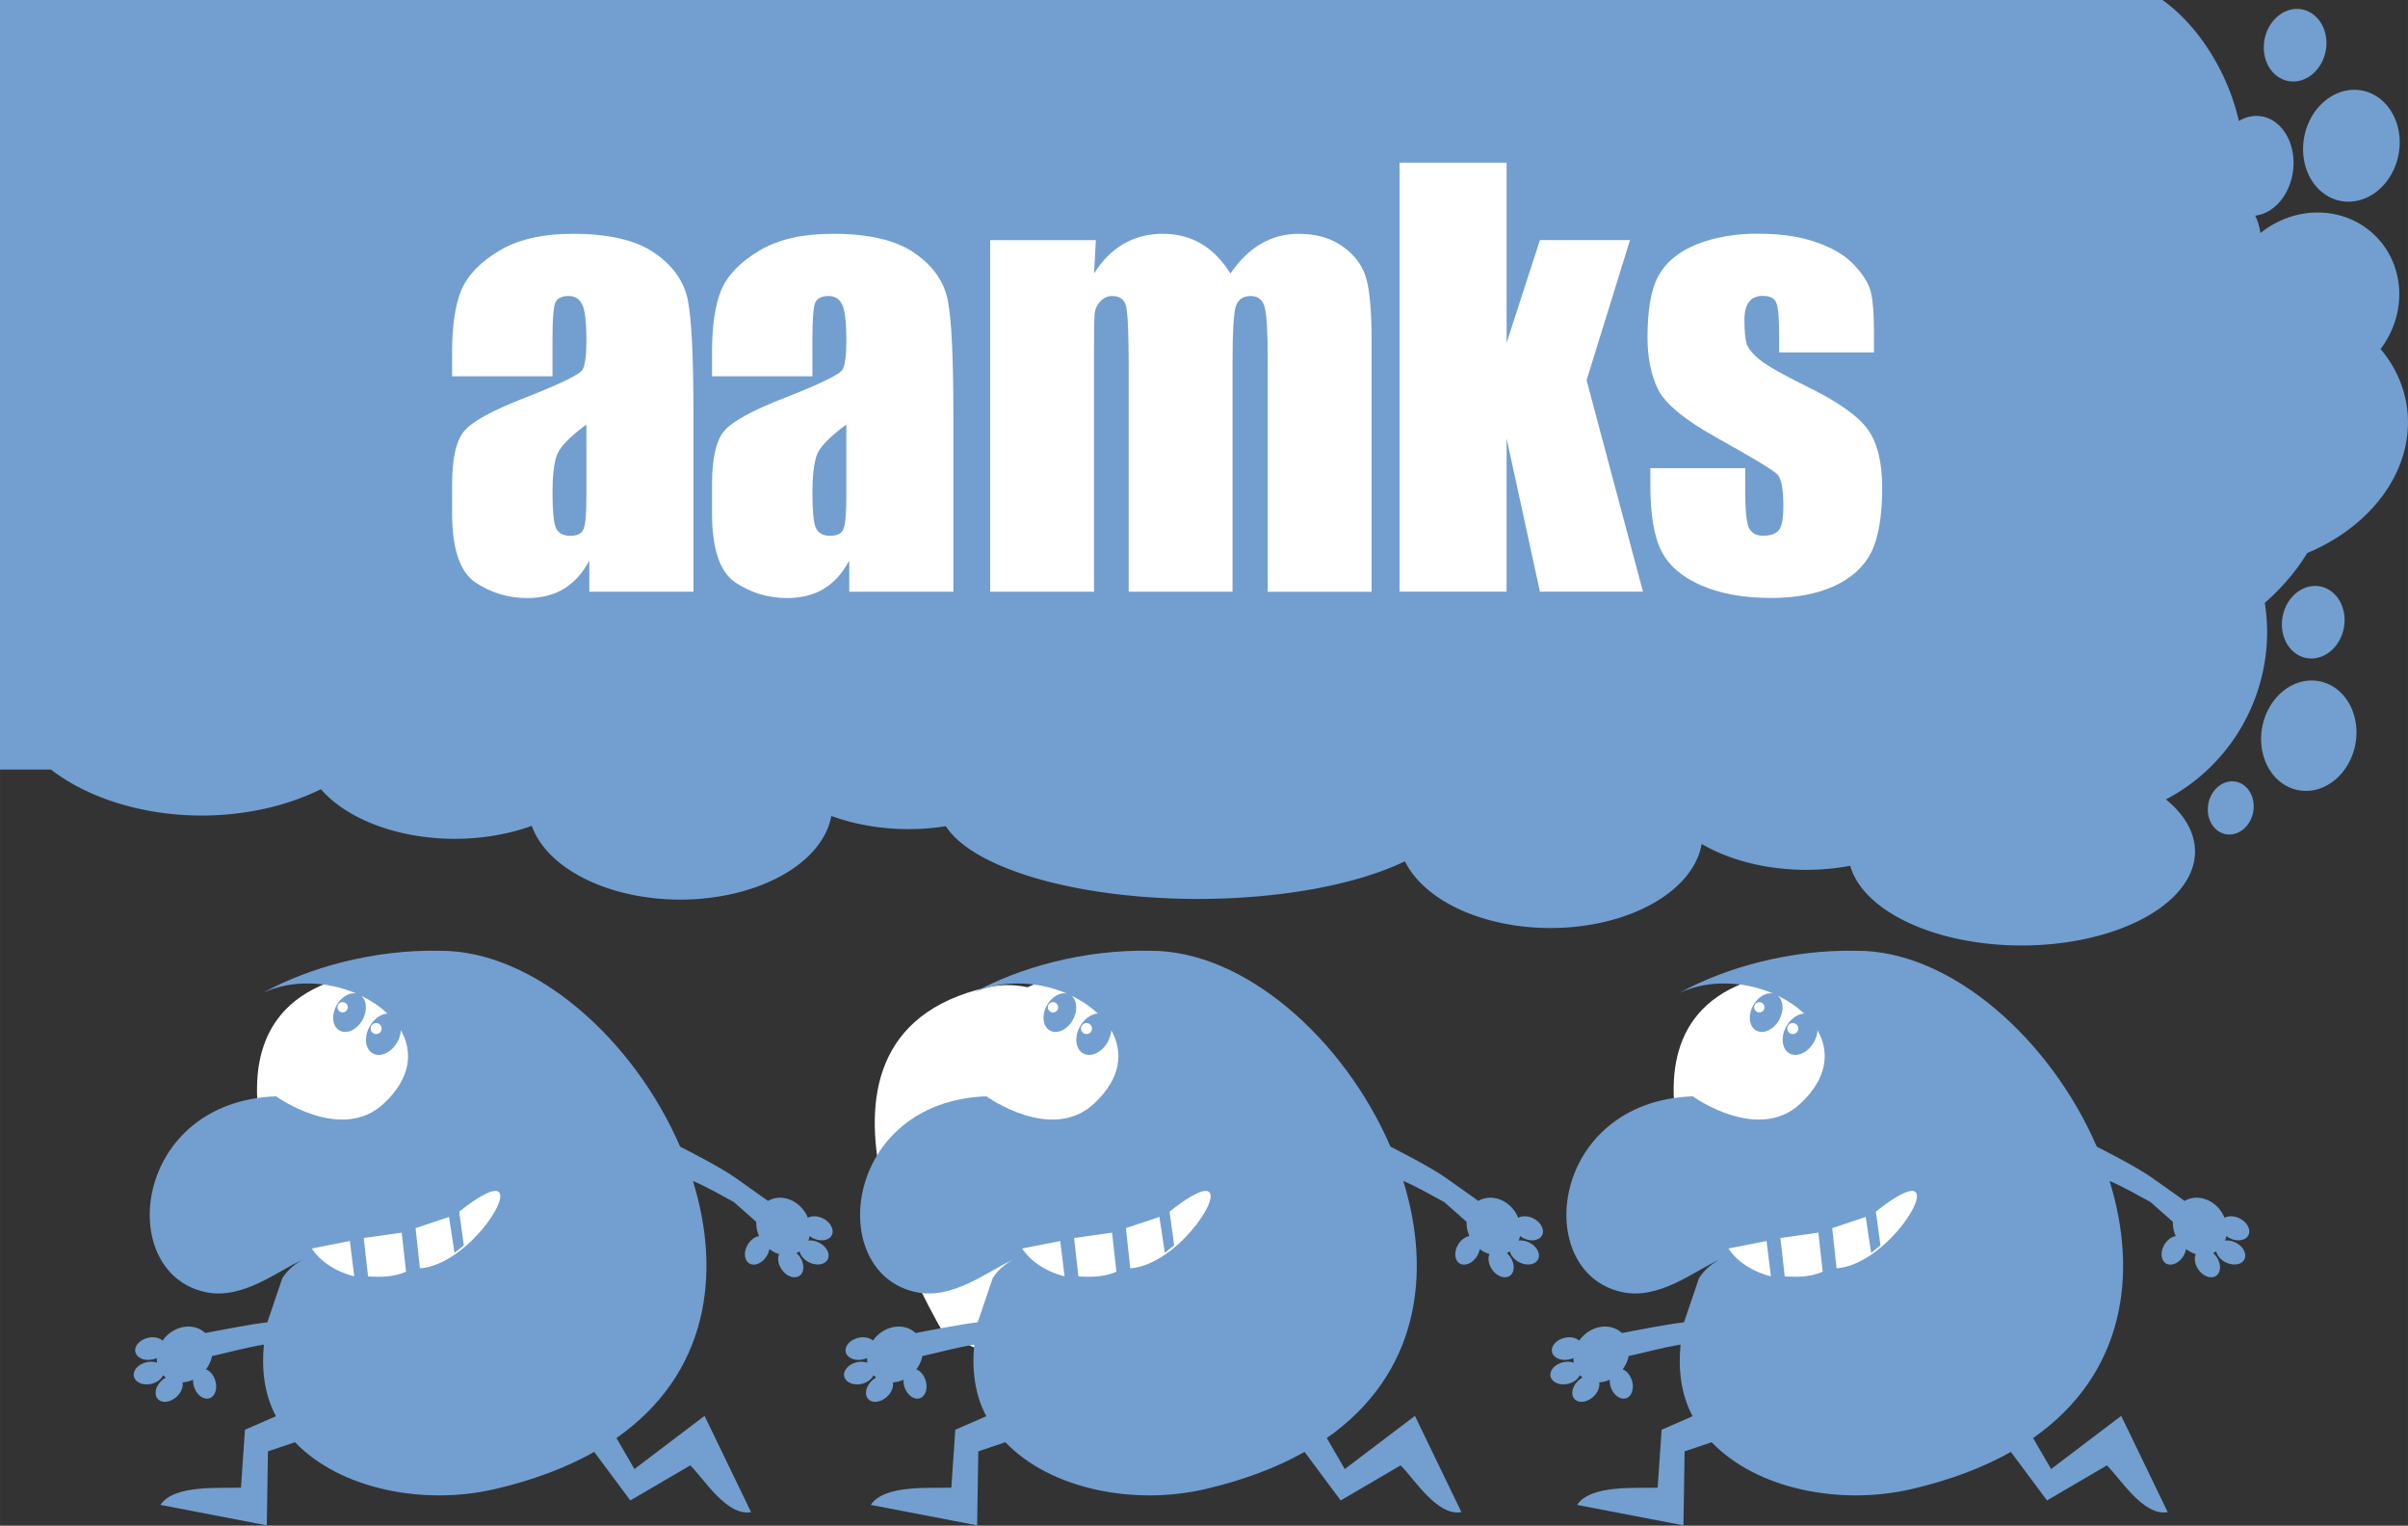 <?xml version="1.0" encoding="UTF-8" standalone="no"?>
<!-- Created with Inkscape (http://www.inkscape.org/) -->

<svg
   xmlns:dc="http://purl.org/dc/elements/1.1/"
   xmlns:cc="http://creativecommons.org/ns#"
   xmlns:rdf="http://www.w3.org/1999/02/22-rdf-syntax-ns#"
   xmlns:svg="http://www.w3.org/2000/svg"
   xmlns="http://www.w3.org/2000/svg"
   xmlns:sodipodi="http://sodipodi.sourceforge.net/DTD/sodipodi-0.dtd"
   xmlns:inkscape="http://www.inkscape.org/namespaces/inkscape"
   width="43.813mm"
   height="27.754mm"
   viewBox="0 0 155.241 98.341"
   id="svg2"
   version="1.1"
   inkscape:version="0.91 r13725"
   sodipodi:docname="a.svg">
  <rect x="0" y="0" width="155.241" height="98.341" fill="#333333" stroke="none"/>
  <defs
     id="defs4">
    <inkscape:path-effect
       effect="powerstroke"
       id="path-effect5176"
       is_visible="true"
       offset_points="0,0.5"
       sort_points="true"
       interpolator_type="Linear"
       interpolator_beta="0.2"
       start_linecap_type="zerowidth"
       linejoin_type="round"
       miter_limit="4"
       end_linecap_type="zerowidth"
       cusp_linecap_type="round" />
    <inkscape:path-effect
       effect="spiro"
       id="path-effect5174"
       is_visible="true" />
    <inkscape:path-effect
       effect="powerstroke"
       id="path-effect3344"
       is_visible="true"
       offset_points="0,0.5"
       sort_points="true"
       interpolator_type="Linear"
       interpolator_beta="0.2"
       start_linecap_type="zerowidth"
       linejoin_type="round"
       miter_limit="4"
       end_linecap_type="zerowidth"
       cusp_linecap_type="round" />
    <inkscape:path-effect
       effect="spiro"
       id="path-effect3342"
       is_visible="true" />
  </defs>
  <sodipodi:namedview
     id="base"
     pagecolor="#ffffff"
     bordercolor="#666666"
     borderopacity="1.0"
     inkscape:pageopacity="0.0"
     inkscape:pageshadow="2"
     inkscape:zoom="1"
     inkscape:cx="144.34588"
     inkscape:cy="44.445364"
     inkscape:document-units="px"
     inkscape:current-layer="layer1"
     showgrid="false"
     inkscape:snap-global="false"
     showguides="true"
     inkscape:guide-bbox="true"
     inkscape:window-width="1680"
     inkscape:window-height="1008"
     inkscape:window-x="0"
     inkscape:window-y="0"
     inkscape:window-maximized="1"
     fit-margin-top="0"
     fit-margin-left="0"
     fit-margin-right="0"
     fit-margin-bottom="0"
     showborder="false" />
  <g
     inkscape:label="Layer 1"
     inkscape:groupmode="layer"
     id="layer1"
     transform="translate(-13.871,833.263)">
    <g
       id="g4230">
      <path
         id="ellipse4212"
         transform="translate(180.764,14.298)"
         d="m -166.893,-847.561 0,49.604 3.283,0 a 12.879,8.562 0 0 0 9.725,2.965 12.879,8.562 0 0 0 7.68,-1.701 9.809,6.062 0 0 0 8.639,3.201 9.809,6.062 0 0 0 4.955,-0.838 9.809,6.062 0 0 0 9.566,4.756 9.809,6.062 0 0 0 9.746,-5.393 9.809,6.062 0 0 0 4.982,0.85 9.809,6.062 0 0 0 2.402,-0.189 16.704,6.062 0 0 0 16.25,4.689 16.704,6.062 0 0 0 13.346,-2.428 9.809,6.062 0 0 0 9.377,4.303 9.809,6.062 0 0 0 9.754,-5.422 9.809,6.062 0 0 0 6.746,1.672 9.809,6.062 0 0 0 2.83,-0.264 11.184,6.062 0 0 0 11.045,5.139 11.184,6.062 0 0 0 11.186,-6.062 11.184,6.062 0 0 0 -1.877,-3.354 12.122,12.188 0 0 0 6.525,-10.803 12.122,12.188 0 0 0 -0.152,-1.865 16.794,13.7 0 0 0 2.74,-3.215 8.855,11.11 81.586 0 0 5.658,-4.994 8.855,11.11 81.586 0 0 -0.932,-8.156 5.431,5.77 44.616 0 0 1.061,-2.258 5.431,5.77 44.616 0 0 -4.191,-6.461 5.431,5.77 44.616 0 0 -4.617,1.248 3.094,3.624 11.195 0 0 -0.334,-1.123 2.539,3.232 7.185 0 0 2.404,-2.672 2.539,3.232 7.185 0 0 -1.908,-3.713 2.539,3.232 7.185 0 0 -1.551,0.283 9.29,5.838 65.412 0 0 -0.49,-1.668 9.29,5.838 65.412 0 0 -4.434,-6.131 l -139.414,0 z m 148.078,0.576 a 2.007,2.351 11.195 0 0 -2.082,1.949 2.007,2.351 11.195 0 0 1.512,2.695 2.007,2.351 11.195 0 0 2.424,-1.916 2.007,2.351 11.195 0 0 -1.512,-2.695 2.007,2.351 11.195 0 0 -0.342,-0.033 z m 3.691,5.213 a 3.094,3.624 11.195 0 0 -3.211,3.004 3.094,3.624 11.195 0 0 2.33,4.156 3.094,3.624 11.195 0 0 3.738,-2.955 3.094,3.624 11.195 0 0 -2.33,-4.156 3.094,3.624 11.195 0 0 -0.527,-0.049 z m -2.521,31.979 a 2.007,2.351 11.195 0 0 -2.084,1.949 2.007,2.351 11.195 0 0 1.514,2.695 2.007,2.351 11.195 0 0 2.424,-1.916 2.007,2.351 11.195 0 0 -1.512,-2.695 2.007,2.351 11.195 0 0 -0.342,-0.033 z m -0.227,6.096 a 3.052,3.576 11.195 0 0 -3.17,2.965 3.052,3.576 11.195 0 0 2.301,4.1 3.052,3.576 11.195 0 0 3.688,-2.916 3.052,3.576 11.195 0 0 -2.301,-4.1 3.052,3.576 11.195 0 0 -0.518,-0.049 z m -5.121,6.5 a 1.47,1.722 11.195 0 0 -1.527,1.428 1.47,1.722 11.195 0 0 1.107,1.975 1.47,1.722 11.195 0 0 1.777,-1.404 1.47,1.722 11.195 0 0 -1.107,-1.975 1.47,1.722 11.195 0 0 -0.25,-0.023 z"
         style="color:#000000;clip-rule:nonzero;display:inline;overflow:visible;visibility:visible;opacity:1;isolation:auto;mix-blend-mode:normal;color-interpolation:sRGB;color-interpolation-filters:linearRGB;solid-color:#000000;solid-opacity:1;fill:#729fcf;fill-opacity:1;fill-rule:nonzero;stroke:none;stroke-width:1;stroke-linecap:butt;stroke-linejoin:miter;stroke-miterlimit:4;stroke-dasharray:none;stroke-dashoffset:0;stroke-opacity:1;marker:none;color-rendering:auto;image-rendering:auto;shape-rendering:auto;text-rendering:auto;enable-background:accumulate"
         inkscape:connector-curvature="0" />
      <g
         id="g4089"
         transform="matrix(0.881,0,0,0.881,-570.18,-800.271)">
        <g
           transform="translate(-83.004,172.123)"
           id="g4091">
          <path
             sodipodi:nodetypes="ssss"
             inkscape:connector-curvature="0"
             id="path4093"
             d="m 834.418,-115.397 c -4.691,12.362 -18.622,3.433 -19.383,3.433 0,0 -13.294,-21.622 3.138,-25.367 9.393,-2.141 18.205,16.771 16.245,21.935 z"
             style="color:#000000;clip-rule:nonzero;display:inline;overflow:visible;visibility:visible;opacity:1;isolation:auto;mix-blend-mode:normal;color-interpolation:sRGB;color-interpolation-filters:linearRGB;solid-color:#000000;solid-opacity:1;fill:#ffffff;fill-opacity:1;fill-rule:nonzero;stroke:none;stroke-width:1;stroke-linecap:butt;stroke-linejoin:miter;stroke-miterlimit:4;stroke-dasharray:none;stroke-dashoffset:0;stroke-opacity:1;marker:none;color-rendering:auto;image-rendering:auto;shape-rendering:auto;text-rendering:auto;enable-background:accumulate" />
        </g>
        <g
           id="g4095"
           transform="translate(-22.899,172.123)">
          <path
             style="color:#000000;clip-rule:nonzero;display:inline;overflow:visible;visibility:visible;opacity:1;isolation:auto;mix-blend-mode:normal;color-interpolation:sRGB;color-interpolation-filters:linearRGB;solid-color:#000000;solid-opacity:1;fill:#ffffff;fill-opacity:1;fill-rule:nonzero;stroke:none;stroke-width:1;stroke-linecap:butt;stroke-linejoin:miter;stroke-miterlimit:4;stroke-dasharray:none;stroke-dashoffset:0;stroke-opacity:1;marker:none;color-rendering:auto;image-rendering:auto;shape-rendering:auto;text-rendering:auto;enable-background:accumulate"
             d="m 834.418,-115.397 c -4.691,12.362 -18.622,3.433 -19.383,3.433 0,0 -13.294,-21.622 3.138,-25.367 9.393,-2.141 18.205,16.771 16.245,21.935 z"
             id="path4097"
             inkscape:connector-curvature="0"
             sodipodi:nodetypes="ssss" />
        </g>
        <g
           transform="matrix(0.84,0,0,0.84,121.593,4.713)"
           id="g4099">
          <g
             transform="translate(-143.108,172.123)"
             id="g4101">
            <path
               sodipodi:nodetypes="ssss"
               inkscape:connector-curvature="0"
               id="path4103"
               d="m 834.418,-115.397 c -4.691,12.362 -18.622,3.433 -19.383,3.433 0,0 -13.294,-21.622 3.138,-25.367 9.393,-2.141 18.205,16.771 16.245,21.935 z"
               style="color:#000000;clip-rule:nonzero;display:inline;overflow:visible;visibility:visible;opacity:1;isolation:auto;mix-blend-mode:normal;color-interpolation:sRGB;color-interpolation-filters:linearRGB;solid-color:#000000;solid-opacity:1;fill:#ffffff;fill-opacity:1;fill-rule:nonzero;stroke:none;stroke-width:1;stroke-linecap:butt;stroke-linejoin:miter;stroke-miterlimit:4;stroke-dasharray:none;stroke-dashoffset:0;stroke-opacity:1;marker:none;color-rendering:auto;image-rendering:auto;shape-rendering:auto;text-rendering:auto;enable-background:accumulate" />
          </g>
          <path
             sodipodi:nodetypes="cccccccccccccsccccccccccccccccccccccccccccccccccccccccscccccccccccccccccccccccccccccccccccccccccccccccccccccccccccccccccccccc"
             inkscape:connector-curvature="0"
             id="path4105"
             d="m 682.785,32.621 c -5.773,-0.117 -11.414,1.449 -15.447,3.678 2.606,-1.22 5.707,-1.012 8.191,0.049 -0.073,-0.017 -0.149,-0.026 -0.227,-0.027 -0.564,-0.005 -1.169,0.415 -1.525,1.059 -0.478,0.864 -0.358,1.843 0.268,2.189 0.625,0.347 1.519,-0.07 1.998,-0.934 0.435,-0.783 0.383,-1.679 -0.121,-2.096 0.875,0.418 1.652,0.943 2.295,1.551 -0.585,0.028 -1.195,0.469 -1.561,1.129 -0.511,0.924 -0.383,1.971 0.285,2.342 0.669,0.371 1.624,-0.075 2.137,-0.998 0.178,-0.321 0.285,-0.674 0.309,-1.014 1.059,1.87 0.891,4.159 -1.502,6.389 -3.711,3.457 -9.377,-0.641 -9.377,-0.641 -12.443,0.455 -14.041,15.205 -6.273,17.025 3.306,0.808 6.496,-1.887 8.553,-2.762 -0.358,0.185 -1.147,0.667 -1.729,1.566 0,0 -1.308,3.838 -1.309,3.855 -1.806,0.217 -3.612,0.611 -5.41,0.932 -0.893,-0.844 -2.405,-0.721 -3.4,0.277 -0.116,0.118 -0.222,0.25 -0.316,0.385 -0.297,-0.264 -0.792,-0.36 -1.285,-0.242 -0.72,0.172 -1.208,0.728 -1.084,1.246 0.124,0.518 0.811,0.801 1.531,0.629 0.114,-0.028 0.225,-0.066 0.33,-0.113 -10e-4,0.137 0.006,0.272 0.027,0.404 -0.278,-0.101 -0.612,-0.114 -0.938,-0.037 -0.72,0.172 -1.204,0.73 -1.08,1.248 0.028,0.116 0.088,0.222 0.172,0.316 0.281,0.314 0.822,0.441 1.359,0.312 0.472,-0.113 0.86,-0.399 1.02,-0.75 0.011,0.014 0.024,0.026 0.037,0.039 0.06,0.059 0.123,0.116 0.191,0.166 -0.128,0.069 -0.243,0.153 -0.354,0.254 -0.547,0.5 -0.7,1.224 -0.34,1.617 0.065,0.072 0.143,0.129 0.234,0.17 l 0,-0.002 c 0.401,0.181 0.969,0.032 1.402,-0.365 0.392,-0.359 0.595,-0.849 0.516,-1.252 0.311,-0.02 0.625,-0.098 0.922,-0.232 -0.011,0.209 0.018,0.432 0.088,0.643 0.234,0.703 0.832,1.136 1.338,0.969 0.506,-0.168 0.726,-0.881 0.492,-1.584 -0.147,-0.441 -0.446,-0.792 -0.793,-0.934 0.263,-0.348 0.443,-0.745 0.521,-1.154 1.506,-0.33 3.004,-0.759 4.521,-0.996 -0.197,1.988 -0.028,4.218 1.047,6.236 l -2.699,1.176 -0.346,5.045 c -1.707,0.078 -5.843,-0.305 -7.014,1.502 l 9.262,1.781 0.102,-6.445 2.357,-0.795 c 3.941,4.112 11.225,5.523 17.422,4.08 3.409,-0.794 6.267,-1.898 8.645,-3.236 l 3.145,4.227 5.221,-3.053 c 1.218,1.199 3.176,4.443 5.297,4.072 l -4.051,-8.385 -6.109,4.631 -1.568,-2.699 c 7.985,-5.579 9.178,-14.3 6.662,-22.391 1.183,0.489 2.54,1.286 3.568,1.834 l 1.947,1.723 c -0.014,0.417 0.068,0.843 0.246,1.24 -0.37,0.06 -0.739,0.342 -0.98,0.738 -0.384,0.633 -0.323,1.372 0.133,1.648 0.455,0.276 1.133,-0.014 1.518,-0.646 0.116,-0.19 0.194,-0.397 0.23,-0.604 0.259,0.197 0.549,0.347 0.848,0.436 -0.167,0.375 -0.082,0.896 0.221,1.334 0.335,0.483 0.854,0.755 1.285,0.668 0.099,-0.019 0.19,-0.058 0.27,-0.113 0.438,-0.303 0.453,-1.045 0.031,-1.654 -0.085,-0.123 -0.185,-0.23 -0.295,-0.326 0.078,-0.034 0.154,-0.073 0.227,-0.117 0.016,-0.011 0.028,-0.02 0.043,-0.031 0.077,0.378 0.395,0.744 0.83,0.959 0.496,0.245 1.047,0.247 1.391,0.004 0.103,-0.073 0.183,-0.166 0.236,-0.273 0.236,-0.477 -0.106,-1.129 -0.77,-1.457 -0.3,-0.148 -0.631,-0.212 -0.924,-0.176 0.051,-0.124 0.09,-0.255 0.119,-0.389 0.092,0.07 0.192,0.135 0.297,0.188 0.664,0.328 1.393,0.208 1.629,-0.27 0.236,-0.477 -0.112,-1.133 -0.775,-1.461 -0.455,-0.225 -0.962,-0.241 -1.311,-0.049 -0.061,-0.153 -0.135,-0.307 -0.223,-0.447 -0.747,-1.195 -2.193,-1.649 -3.252,-1.025 l -2.859,-2.029 c -1.376,-0.976 -4.795,-2.695 -4.795,-2.695 -4.019,-9.32 -12.685,-17.097 -20.924,-17.061 z m -8.508,4.473 0.006,0 c 0.009,-2.9e-4 0.018,-2.9e-4 0.027,0 0.249,-10e-4 0.449,0.198 0.449,0.447 1e-5,0.249 -0.2,0.451 -0.449,0.449 -0.248,0 -0.449,-0.201 -0.449,-0.449 -6.7e-4,-0.235 0.182,-0.429 0.416,-0.447 z m 2.914,1.822 0.004,0 c 0.011,-3.9e-4 0.022,-3.9e-4 0.033,0 0.265,9e-5 0.48,0.216 0.48,0.48 -10e-5,0.265 -0.216,0.478 -0.48,0.479 -0.265,-8e-5 -0.48,-0.214 -0.48,-0.479 -6.7e-4,-0.251 0.193,-0.461 0.443,-0.48 z m 10.418,14.621 c 0.074,-2.3e-4 0.137,0.01 0.191,0.029 1.304,0.472 -2.857,6.444 -6.758,6.713 l -0.379,-3.5 2.916,-0.977 0.477,3.135 0.809,-0.66 -0.4,-2.934 c 1.629,-1.295 2.629,-1.805 3.145,-1.807 z m -8.152,3.635 0.377,3.4 c -1.102,0.488 -2.205,0.471 -3.307,0.414 l -0.379,-3.346 z m -4.516,0.729 0.379,3.07 c 0,0 -2.443,-0.498 -3.695,-2.418 z"
             style="color:#000000;clip-rule:nonzero;display:inline;overflow:visible;visibility:visible;opacity:1;isolation:auto;mix-blend-mode:normal;color-interpolation:sRGB;color-interpolation-filters:linearRGB;solid-color:#000000;solid-opacity:1;fill:#729fcf;fill-opacity:1;fill-rule:nonzero;stroke:none;stroke-width:1;stroke-linecap:butt;stroke-linejoin:miter;stroke-miterlimit:4;stroke-dasharray:none;stroke-dashoffset:0;stroke-opacity:1;marker:none;color-rendering:auto;image-rendering:auto;shape-rendering:auto;text-rendering:auto;enable-background:accumulate" />
        </g>
        <g
           transform="matrix(0.84,0,0,0.84,173.575,4.713)"
           id="g4107">
          <g
             id="g4109"
             transform="translate(-143.108,172.123)">
            <path
               style="color:#000000;clip-rule:nonzero;display:inline;overflow:visible;visibility:visible;opacity:1;isolation:auto;mix-blend-mode:normal;color-interpolation:sRGB;color-interpolation-filters:linearRGB;solid-color:#000000;solid-opacity:1;fill:#ffffff;fill-opacity:1;fill-rule:nonzero;stroke:none;stroke-width:1;stroke-linecap:butt;stroke-linejoin:miter;stroke-miterlimit:4;stroke-dasharray:none;stroke-dashoffset:0;stroke-opacity:1;marker:none;color-rendering:auto;image-rendering:auto;shape-rendering:auto;text-rendering:auto;enable-background:accumulate"
               d="m 834.418,-115.397 c -4.691,12.362 -18.622,3.433 -19.383,3.433 0,0 -13.294,-21.622 3.138,-25.367 9.393,-2.141 18.205,16.771 16.245,21.935 z"
               id="path4111"
               inkscape:connector-curvature="0"
               sodipodi:nodetypes="ssss" />
          </g>
          <path
             style="color:#000000;clip-rule:nonzero;display:inline;overflow:visible;visibility:visible;opacity:1;isolation:auto;mix-blend-mode:normal;color-interpolation:sRGB;color-interpolation-filters:linearRGB;solid-color:#000000;solid-opacity:1;fill:#729fcf;fill-opacity:1;fill-rule:nonzero;stroke:none;stroke-width:1;stroke-linecap:butt;stroke-linejoin:miter;stroke-miterlimit:4;stroke-dasharray:none;stroke-dashoffset:0;stroke-opacity:1;marker:none;color-rendering:auto;image-rendering:auto;shape-rendering:auto;text-rendering:auto;enable-background:accumulate"
             d="m 682.785,32.621 c -5.773,-0.117 -11.414,1.449 -15.447,3.678 2.606,-1.22 5.707,-1.012 8.191,0.049 -0.073,-0.017 -0.149,-0.026 -0.227,-0.027 -0.564,-0.005 -1.169,0.415 -1.525,1.059 -0.478,0.864 -0.358,1.843 0.268,2.189 0.625,0.347 1.519,-0.07 1.998,-0.934 0.435,-0.783 0.383,-1.679 -0.121,-2.096 0.875,0.418 1.652,0.943 2.295,1.551 -0.585,0.028 -1.195,0.469 -1.561,1.129 -0.511,0.924 -0.383,1.971 0.285,2.342 0.669,0.371 1.624,-0.075 2.137,-0.998 0.178,-0.321 0.285,-0.674 0.309,-1.014 1.059,1.87 0.891,4.159 -1.502,6.389 -3.711,3.457 -9.377,-0.641 -9.377,-0.641 -12.443,0.455 -14.041,15.205 -6.273,17.025 3.306,0.808 6.496,-1.887 8.553,-2.762 -0.358,0.185 -1.147,0.667 -1.729,1.566 0,0 -1.308,3.838 -1.309,3.855 -1.806,0.217 -3.612,0.611 -5.41,0.932 -0.893,-0.844 -2.405,-0.721 -3.4,0.277 -0.116,0.118 -0.222,0.25 -0.316,0.385 -0.297,-0.264 -0.792,-0.36 -1.285,-0.242 -0.72,0.172 -1.208,0.728 -1.084,1.246 0.124,0.518 0.811,0.801 1.531,0.629 0.114,-0.028 0.225,-0.066 0.33,-0.113 -10e-4,0.137 0.006,0.272 0.027,0.404 -0.278,-0.101 -0.612,-0.114 -0.938,-0.037 -0.72,0.172 -1.204,0.73 -1.08,1.248 0.028,0.116 0.088,0.222 0.172,0.316 0.281,0.314 0.822,0.441 1.359,0.312 0.472,-0.113 0.86,-0.399 1.02,-0.75 0.011,0.014 0.024,0.026 0.037,0.039 0.06,0.059 0.123,0.116 0.191,0.166 -0.128,0.069 -0.243,0.153 -0.354,0.254 -0.547,0.5 -0.7,1.224 -0.34,1.617 0.065,0.072 0.143,0.129 0.234,0.17 l 0,-0.002 c 0.401,0.181 0.969,0.032 1.402,-0.365 0.392,-0.359 0.595,-0.849 0.516,-1.252 0.311,-0.02 0.625,-0.098 0.922,-0.232 -0.011,0.209 0.018,0.432 0.088,0.643 0.234,0.703 0.832,1.136 1.338,0.969 0.506,-0.168 0.726,-0.881 0.492,-1.584 -0.147,-0.441 -0.446,-0.792 -0.793,-0.934 0.263,-0.348 0.443,-0.745 0.521,-1.154 1.506,-0.33 3.004,-0.759 4.521,-0.996 -0.197,1.988 -0.028,4.218 1.047,6.236 l -2.699,1.176 -0.346,5.045 c -1.707,0.078 -5.843,-0.305 -7.014,1.502 l 9.262,1.781 0.102,-6.445 2.357,-0.795 c 3.941,4.112 11.225,5.523 17.422,4.08 3.409,-0.794 6.267,-1.898 8.645,-3.236 l 3.145,4.227 5.221,-3.053 c 1.218,1.199 3.176,4.443 5.297,4.072 l -4.051,-8.385 -6.109,4.631 -1.568,-2.699 c 7.985,-5.579 9.178,-14.3 6.662,-22.391 1.183,0.489 2.54,1.286 3.568,1.834 l 1.947,1.723 c -0.014,0.417 0.068,0.843 0.246,1.24 -0.37,0.06 -0.739,0.342 -0.98,0.738 -0.384,0.633 -0.323,1.372 0.133,1.648 0.455,0.276 1.133,-0.014 1.518,-0.646 0.116,-0.19 0.194,-0.397 0.23,-0.604 0.259,0.197 0.549,0.347 0.848,0.436 -0.167,0.375 -0.082,0.896 0.221,1.334 0.335,0.483 0.854,0.755 1.285,0.668 0.099,-0.019 0.19,-0.058 0.27,-0.113 0.438,-0.303 0.453,-1.045 0.031,-1.654 -0.085,-0.123 -0.185,-0.23 -0.295,-0.326 0.078,-0.034 0.154,-0.073 0.227,-0.117 0.016,-0.011 0.028,-0.02 0.043,-0.031 0.077,0.378 0.395,0.744 0.83,0.959 0.496,0.245 1.047,0.247 1.391,0.004 0.103,-0.073 0.183,-0.166 0.236,-0.273 0.236,-0.477 -0.106,-1.129 -0.77,-1.457 -0.3,-0.148 -0.631,-0.212 -0.924,-0.176 0.051,-0.124 0.09,-0.255 0.119,-0.389 0.092,0.07 0.192,0.135 0.297,0.188 0.664,0.328 1.393,0.208 1.629,-0.27 0.236,-0.477 -0.112,-1.133 -0.775,-1.461 -0.455,-0.225 -0.962,-0.241 -1.311,-0.049 -0.061,-0.153 -0.135,-0.307 -0.223,-0.447 -0.747,-1.195 -2.193,-1.649 -3.252,-1.025 l -2.859,-2.029 c -1.376,-0.976 -4.795,-2.695 -4.795,-2.695 -4.019,-9.32 -12.685,-17.097 -20.924,-17.061 z m -8.508,4.473 0.006,0 c 0.009,-2.9e-4 0.018,-2.9e-4 0.027,0 0.249,-10e-4 0.449,0.198 0.449,0.447 1e-5,0.249 -0.2,0.451 -0.449,0.449 -0.248,0 -0.449,-0.201 -0.449,-0.449 -6.7e-4,-0.235 0.182,-0.429 0.416,-0.447 z m 2.914,1.822 0.004,0 c 0.011,-3.9e-4 0.022,-3.9e-4 0.033,0 0.265,9e-5 0.48,0.216 0.48,0.48 -10e-5,0.265 -0.216,0.478 -0.48,0.479 -0.265,-8e-5 -0.48,-0.214 -0.48,-0.479 -6.7e-4,-0.251 0.193,-0.461 0.443,-0.48 z m 10.418,14.621 c 0.074,-2.3e-4 0.137,0.01 0.191,0.029 1.304,0.472 -2.857,6.444 -6.758,6.713 l -0.379,-3.5 2.916,-0.977 0.477,3.135 0.809,-0.66 -0.4,-2.934 c 1.629,-1.295 2.629,-1.805 3.145,-1.807 z m -8.152,3.635 0.377,3.4 c -1.102,0.488 -2.205,0.471 -3.307,0.414 l -0.379,-3.346 z m -4.516,0.729 0.379,3.07 c 0,0 -2.443,-0.498 -3.695,-2.418 z"
             id="path4113"
             inkscape:connector-curvature="0"
             sodipodi:nodetypes="cccccccccccccsccccccccccccccccccccccccccccccccccccccccscccccccccccccccccccccccccccccccccccccccccccccccccccccccccccccccccccccc" />
        </g>
        <g
           id="g4115"
           transform="matrix(0.84,0,0,0.84,225.261,4.713)">
          <g
             transform="translate(-143.108,172.123)"
             id="g4117">
            <path
               sodipodi:nodetypes="ssss"
               inkscape:connector-curvature="0"
               id="path4119"
               d="m 834.418,-115.397 c -4.691,12.362 -18.622,3.433 -19.383,3.433 0,0 -13.294,-21.622 3.138,-25.367 9.393,-2.141 18.205,16.771 16.245,21.935 z"
               style="color:#000000;clip-rule:nonzero;display:inline;overflow:visible;visibility:visible;opacity:1;isolation:auto;mix-blend-mode:normal;color-interpolation:sRGB;color-interpolation-filters:linearRGB;solid-color:#000000;solid-opacity:1;fill:#ffffff;fill-opacity:1;fill-rule:nonzero;stroke:none;stroke-width:1;stroke-linecap:butt;stroke-linejoin:miter;stroke-miterlimit:4;stroke-dasharray:none;stroke-dashoffset:0;stroke-opacity:1;marker:none;color-rendering:auto;image-rendering:auto;shape-rendering:auto;text-rendering:auto;enable-background:accumulate" />
          </g>
          <path
             sodipodi:nodetypes="cccccccccccccsccccccccccccccccccccccccccccccccccccccccscccccccccccccccccccccccccccccccccccccccccccccccccccccccccccccccccccccc"
             inkscape:connector-curvature="0"
             id="path4121"
             d="m 682.785,32.621 c -5.773,-0.117 -11.414,1.449 -15.447,3.678 2.606,-1.22 5.707,-1.012 8.191,0.049 -0.073,-0.017 -0.149,-0.026 -0.227,-0.027 -0.564,-0.005 -1.169,0.415 -1.525,1.059 -0.478,0.864 -0.358,1.843 0.268,2.189 0.625,0.347 1.519,-0.07 1.998,-0.934 0.435,-0.783 0.383,-1.679 -0.121,-2.096 0.875,0.418 1.652,0.943 2.295,1.551 -0.585,0.028 -1.195,0.469 -1.561,1.129 -0.511,0.924 -0.383,1.971 0.285,2.342 0.669,0.371 1.624,-0.075 2.137,-0.998 0.178,-0.321 0.285,-0.674 0.309,-1.014 1.059,1.87 0.891,4.159 -1.502,6.389 -3.711,3.457 -9.377,-0.641 -9.377,-0.641 -12.443,0.455 -14.041,15.205 -6.273,17.025 3.306,0.808 6.496,-1.887 8.553,-2.762 -0.358,0.185 -1.147,0.667 -1.729,1.566 0,0 -1.308,3.838 -1.309,3.855 -1.806,0.217 -3.612,0.611 -5.41,0.932 -0.893,-0.844 -2.405,-0.721 -3.4,0.277 -0.116,0.118 -0.222,0.25 -0.316,0.385 -0.297,-0.264 -0.792,-0.36 -1.285,-0.242 -0.72,0.172 -1.208,0.728 -1.084,1.246 0.124,0.518 0.811,0.801 1.531,0.629 0.114,-0.028 0.225,-0.066 0.33,-0.113 -10e-4,0.137 0.006,0.272 0.027,0.404 -0.278,-0.101 -0.612,-0.114 -0.938,-0.037 -0.72,0.172 -1.204,0.73 -1.08,1.248 0.028,0.116 0.088,0.222 0.172,0.316 0.281,0.314 0.822,0.441 1.359,0.312 0.472,-0.113 0.86,-0.399 1.02,-0.75 0.011,0.014 0.024,0.026 0.037,0.039 0.06,0.059 0.123,0.116 0.191,0.166 -0.128,0.069 -0.243,0.153 -0.354,0.254 -0.547,0.5 -0.7,1.224 -0.34,1.617 0.065,0.072 0.143,0.129 0.234,0.17 l 0,-0.002 c 0.401,0.181 0.969,0.032 1.402,-0.365 0.392,-0.359 0.595,-0.849 0.516,-1.252 0.311,-0.02 0.625,-0.098 0.922,-0.232 -0.011,0.209 0.018,0.432 0.088,0.643 0.234,0.703 0.832,1.136 1.338,0.969 0.506,-0.168 0.726,-0.881 0.492,-1.584 -0.147,-0.441 -0.446,-0.792 -0.793,-0.934 0.263,-0.348 0.443,-0.745 0.521,-1.154 1.506,-0.33 3.004,-0.759 4.521,-0.996 -0.197,1.988 -0.028,4.218 1.047,6.236 l -2.699,1.176 -0.346,5.045 c -1.707,0.078 -5.843,-0.305 -7.014,1.502 l 9.262,1.781 0.102,-6.445 2.357,-0.795 c 3.941,4.112 11.225,5.523 17.422,4.08 3.409,-0.794 6.267,-1.898 8.645,-3.236 l 3.145,4.227 5.221,-3.053 c 1.218,1.199 3.176,4.443 5.297,4.072 l -4.051,-8.385 -6.109,4.631 -1.568,-2.699 c 7.985,-5.579 9.178,-14.3 6.662,-22.391 1.183,0.489 2.54,1.286 3.568,1.834 l 1.947,1.723 c -0.014,0.417 0.068,0.843 0.246,1.24 -0.37,0.06 -0.739,0.342 -0.98,0.738 -0.384,0.633 -0.323,1.372 0.133,1.648 0.455,0.276 1.133,-0.014 1.518,-0.646 0.116,-0.19 0.194,-0.397 0.23,-0.604 0.259,0.197 0.549,0.347 0.848,0.436 -0.167,0.375 -0.082,0.896 0.221,1.334 0.335,0.483 0.854,0.755 1.285,0.668 0.099,-0.019 0.19,-0.058 0.27,-0.113 0.438,-0.303 0.453,-1.045 0.031,-1.654 -0.085,-0.123 -0.185,-0.23 -0.295,-0.326 0.078,-0.034 0.154,-0.073 0.227,-0.117 0.016,-0.011 0.028,-0.02 0.043,-0.031 0.077,0.378 0.395,0.744 0.83,0.959 0.496,0.245 1.047,0.247 1.391,0.004 0.103,-0.073 0.183,-0.166 0.236,-0.273 0.236,-0.477 -0.106,-1.129 -0.77,-1.457 -0.3,-0.148 -0.631,-0.212 -0.924,-0.176 0.051,-0.124 0.09,-0.255 0.119,-0.389 0.092,0.07 0.192,0.135 0.297,0.188 0.664,0.328 1.393,0.208 1.629,-0.27 0.236,-0.477 -0.112,-1.133 -0.775,-1.461 -0.455,-0.225 -0.962,-0.241 -1.311,-0.049 -0.061,-0.153 -0.135,-0.307 -0.223,-0.447 -0.747,-1.195 -2.193,-1.649 -3.252,-1.025 l -2.859,-2.029 c -1.376,-0.976 -4.795,-2.695 -4.795,-2.695 -4.019,-9.32 -12.685,-17.097 -20.924,-17.061 z m -8.508,4.473 0.006,0 c 0.009,-2.9e-4 0.018,-2.9e-4 0.027,0 0.249,-10e-4 0.449,0.198 0.449,0.447 1e-5,0.249 -0.2,0.451 -0.449,0.449 -0.248,0 -0.449,-0.201 -0.449,-0.449 -6.7e-4,-0.235 0.182,-0.429 0.416,-0.447 z m 2.914,1.822 0.004,0 c 0.011,-3.9e-4 0.022,-3.9e-4 0.033,0 0.265,9e-5 0.48,0.216 0.48,0.48 -10e-5,0.265 -0.216,0.478 -0.48,0.479 -0.265,-8e-5 -0.48,-0.214 -0.48,-0.479 -6.7e-4,-0.251 0.193,-0.461 0.443,-0.48 z m 10.418,14.621 c 0.074,-2.3e-4 0.137,0.01 0.191,0.029 1.304,0.472 -2.857,6.444 -6.758,6.713 l -0.379,-3.5 2.916,-0.977 0.477,3.135 0.809,-0.66 -0.4,-2.934 c 1.629,-1.295 2.629,-1.805 3.145,-1.807 z m -8.152,3.635 0.377,3.4 c -1.102,0.488 -2.205,0.471 -3.307,0.414 l -0.379,-3.346 z m -4.516,0.729 0.379,3.07 c 0,0 -2.443,-0.498 -3.695,-2.418 z"
             style="color:#000000;clip-rule:nonzero;display:inline;overflow:visible;visibility:visible;opacity:1;isolation:auto;mix-blend-mode:normal;color-interpolation:sRGB;color-interpolation-filters:linearRGB;solid-color:#000000;solid-opacity:1;fill:#729fcf;fill-opacity:1;fill-rule:nonzero;stroke:none;stroke-width:1;stroke-linecap:butt;stroke-linejoin:miter;stroke-miterlimit:4;stroke-dasharray:none;stroke-dashoffset:0;stroke-opacity:1;marker:none;color-rendering:auto;image-rendering:auto;shape-rendering:auto;text-rendering:auto;enable-background:accumulate" />
        </g>
      </g>
      <path
         style="color:#000000;clip-rule:nonzero;display:inline;overflow:visible;visibility:visible;opacity:1;isolation:auto;mix-blend-mode:normal;color-interpolation:sRGB;color-interpolation-filters:linearRGB;solid-color:#000000;solid-opacity:1;fill:#ffffff;fill-opacity:1;fill-rule:nonzero;stroke:none;stroke-width:1;stroke-linecap:butt;stroke-linejoin:miter;stroke-miterlimit:4;stroke-dasharray:none;stroke-dashoffset:0;stroke-opacity:1;marker:none;color-rendering:auto;image-rendering:auto;shape-rendering:auto;text-rendering:auto;enable-background:accumulate"
         d="m 104.1,-822.778 0,27.65 6.9,0 0,-9.872 2.149,9.872 6.643,0 -3.636,-13.628 2.801,-9.034 -5.807,0 -2.149,6.624 0,-11.613 -6.9,0 z m 23.122,4.578 c -1.514,0 -2.845,0.232 -3.995,0.699 -1.139,0.467 -1.949,1.134 -2.428,1.999 -0.478,0.854 -0.715,2.185 -0.715,3.995 0,1.275 0.221,2.379 0.665,3.313 0.444,0.922 1.679,1.953 3.705,3.092 2.414,1.343 3.751,2.152 4.013,2.425 0.25,0.273 0.376,0.952 0.376,2.034 0,0.786 -0.095,1.303 -0.288,1.553 -0.194,0.239 -0.536,0.359 -1.026,0.359 -0.455,0 -0.763,-0.181 -0.923,-0.546 -0.148,-0.364 -0.223,-1.156 -0.223,-2.375 l 0,-1.437 -6.115,0 0,1.094 c 0,1.89 0.236,3.302 0.703,4.236 0.467,0.934 1.319,1.675 2.56,2.222 1.252,0.546 2.755,0.818 4.509,0.818 1.583,0 2.932,-0.251 4.048,-0.752 1.127,-0.512 1.931,-1.235 2.41,-2.169 0.478,-0.945 0.715,-2.341 0.715,-4.186 0,-1.651 -0.312,-2.908 -0.938,-3.774 -0.626,-0.865 -1.941,-1.787 -3.945,-2.766 -1.503,-0.74 -2.499,-1.304 -2.989,-1.691 -0.478,-0.387 -0.768,-0.741 -0.87,-1.059 -0.091,-0.33 -0.138,-0.841 -0.138,-1.535 0,-0.512 0.097,-0.894 0.291,-1.144 0.194,-0.262 0.486,-0.395 0.873,-0.395 0.478,0 0.771,0.144 0.885,0.429 0.125,0.273 0.188,0.933 0.188,1.981 l 0,1.231 6.115,0 0,-1.318 c 0,-1.139 -0.063,-1.973 -0.188,-2.508 -0.114,-0.535 -0.454,-1.114 -1.023,-1.74 -0.558,-0.626 -1.369,-1.128 -2.428,-1.503 -1.047,-0.387 -2.322,-0.58 -3.825,-0.58 z m -76.417,0.007 c -1.947,0 -3.528,0.361 -4.747,1.09 -1.218,0.729 -2.033,1.571 -2.443,2.528 -0.398,0.945 -0.599,2.295 -0.599,4.048 l 0,1.521 6.473,0 0,-2.375 c 0,-1.264 0.056,-2.044 0.17,-2.34 0.114,-0.307 0.405,-0.462 0.871,-0.462 0.41,0 0.702,0.184 0.873,0.548 0.182,0.353 0.273,1.122 0.273,2.307 0,0.945 -0.079,1.569 -0.238,1.876 -0.159,0.307 -1.374,0.906 -3.64,1.794 -2.118,0.82 -3.443,1.536 -3.978,2.151 -0.535,0.615 -0.803,1.771 -0.803,3.467 l 0,1.862 c 0,2.288 0.501,3.775 1.503,4.459 1.013,0.672 2.124,1.005 3.331,1.005 0.922,0 1.713,-0.199 2.373,-0.597 0.672,-0.41 1.219,-1.018 1.64,-1.826 l 0,2.016 6.712,0 0,-11.374 c 0,-3.746 -0.121,-6.22 -0.361,-7.415 -0.239,-1.207 -0.95,-2.218 -2.134,-3.037 -1.184,-0.831 -2.943,-1.246 -5.277,-1.246 z m 16.757,0 c -1.947,0 -3.528,0.361 -4.747,1.09 -1.218,0.729 -2.033,1.571 -2.443,2.528 -0.398,0.945 -0.599,2.295 -0.599,4.048 l 0,1.521 6.473,0 0,-2.375 c 0,-1.264 0.056,-2.044 0.17,-2.34 0.114,-0.307 0.405,-0.462 0.871,-0.462 0.41,0 0.702,0.184 0.873,0.548 0.182,0.353 0.273,1.122 0.273,2.307 0,0.945 -0.079,1.569 -0.238,1.876 -0.159,0.307 -1.374,0.906 -3.64,1.794 -2.118,0.82 -3.443,1.536 -3.978,2.151 -0.535,0.615 -0.803,1.771 -0.803,3.467 l 0,1.862 c 0,2.288 0.501,3.775 1.503,4.459 1.013,0.672 2.124,1.005 3.331,1.005 0.922,0 1.713,-0.199 2.373,-0.597 0.672,-0.41 1.219,-1.018 1.64,-1.826 l 0,2.016 6.712,0 0,-11.374 c 0,-3.746 -0.121,-6.22 -0.361,-7.415 -0.239,-1.207 -0.95,-2.218 -2.134,-3.037 -1.184,-0.831 -2.943,-1.246 -5.277,-1.246 z m 21.279,0 c -0.945,0 -1.786,0.215 -2.526,0.647 -0.74,0.421 -1.377,1.059 -1.913,1.913 l 0.118,-2.151 -6.815,0 0,22.663 6.697,0 0,-15.714 c 0,-1.093 0.01,-1.804 0.033,-2.134 0.023,-0.342 0.144,-0.626 0.361,-0.853 0.216,-0.239 0.475,-0.361 0.782,-0.361 0.49,0 0.786,0.221 0.888,0.665 0.114,0.444 0.171,1.778 0.171,3.998 l 0,14.399 6.694,0 0,-14.773 c 0,-1.947 0.069,-3.15 0.206,-3.605 0.148,-0.455 0.468,-0.683 0.958,-0.683 0.478,0 0.778,0.236 0.903,0.703 0.137,0.455 0.205,1.65 0.205,3.586 l 0,14.773 6.695,0 0,-16.105 c 0,-1.856 -0.108,-3.195 -0.324,-4.014 -0.216,-0.831 -0.712,-1.53 -1.487,-2.099 -0.763,-0.569 -1.73,-0.853 -2.902,-0.853 -0.888,0 -1.696,0.215 -2.425,0.647 -0.729,0.421 -1.385,1.059 -1.965,1.913 -1.059,-1.708 -2.51,-2.56 -4.354,-2.56 z m -37.165,12.294 0,4.663 c 0,1.139 -0.069,1.844 -0.206,2.117 -0.125,0.262 -0.403,0.393 -0.835,0.393 -0.455,0 -0.766,-0.169 -0.926,-0.511 -0.148,-0.342 -0.22,-1.099 -0.22,-2.272 0,-1.025 0.087,-1.812 0.258,-2.358 0.182,-0.546 0.825,-1.224 1.929,-2.032 z m 16.757,0 0,4.663 c 0,1.139 -0.069,1.844 -0.206,2.117 -0.125,0.262 -0.403,0.393 -0.835,0.393 -0.455,0 -0.766,-0.169 -0.926,-0.511 -0.148,-0.342 -0.22,-1.099 -0.22,-2.272 0,-1.025 0.087,-1.812 0.258,-2.358 0.182,-0.546 0.825,-1.224 1.929,-2.032 z"
         id="path4087"
         inkscape:connector-curvature="0" />
    </g>
  </g>
</svg>

